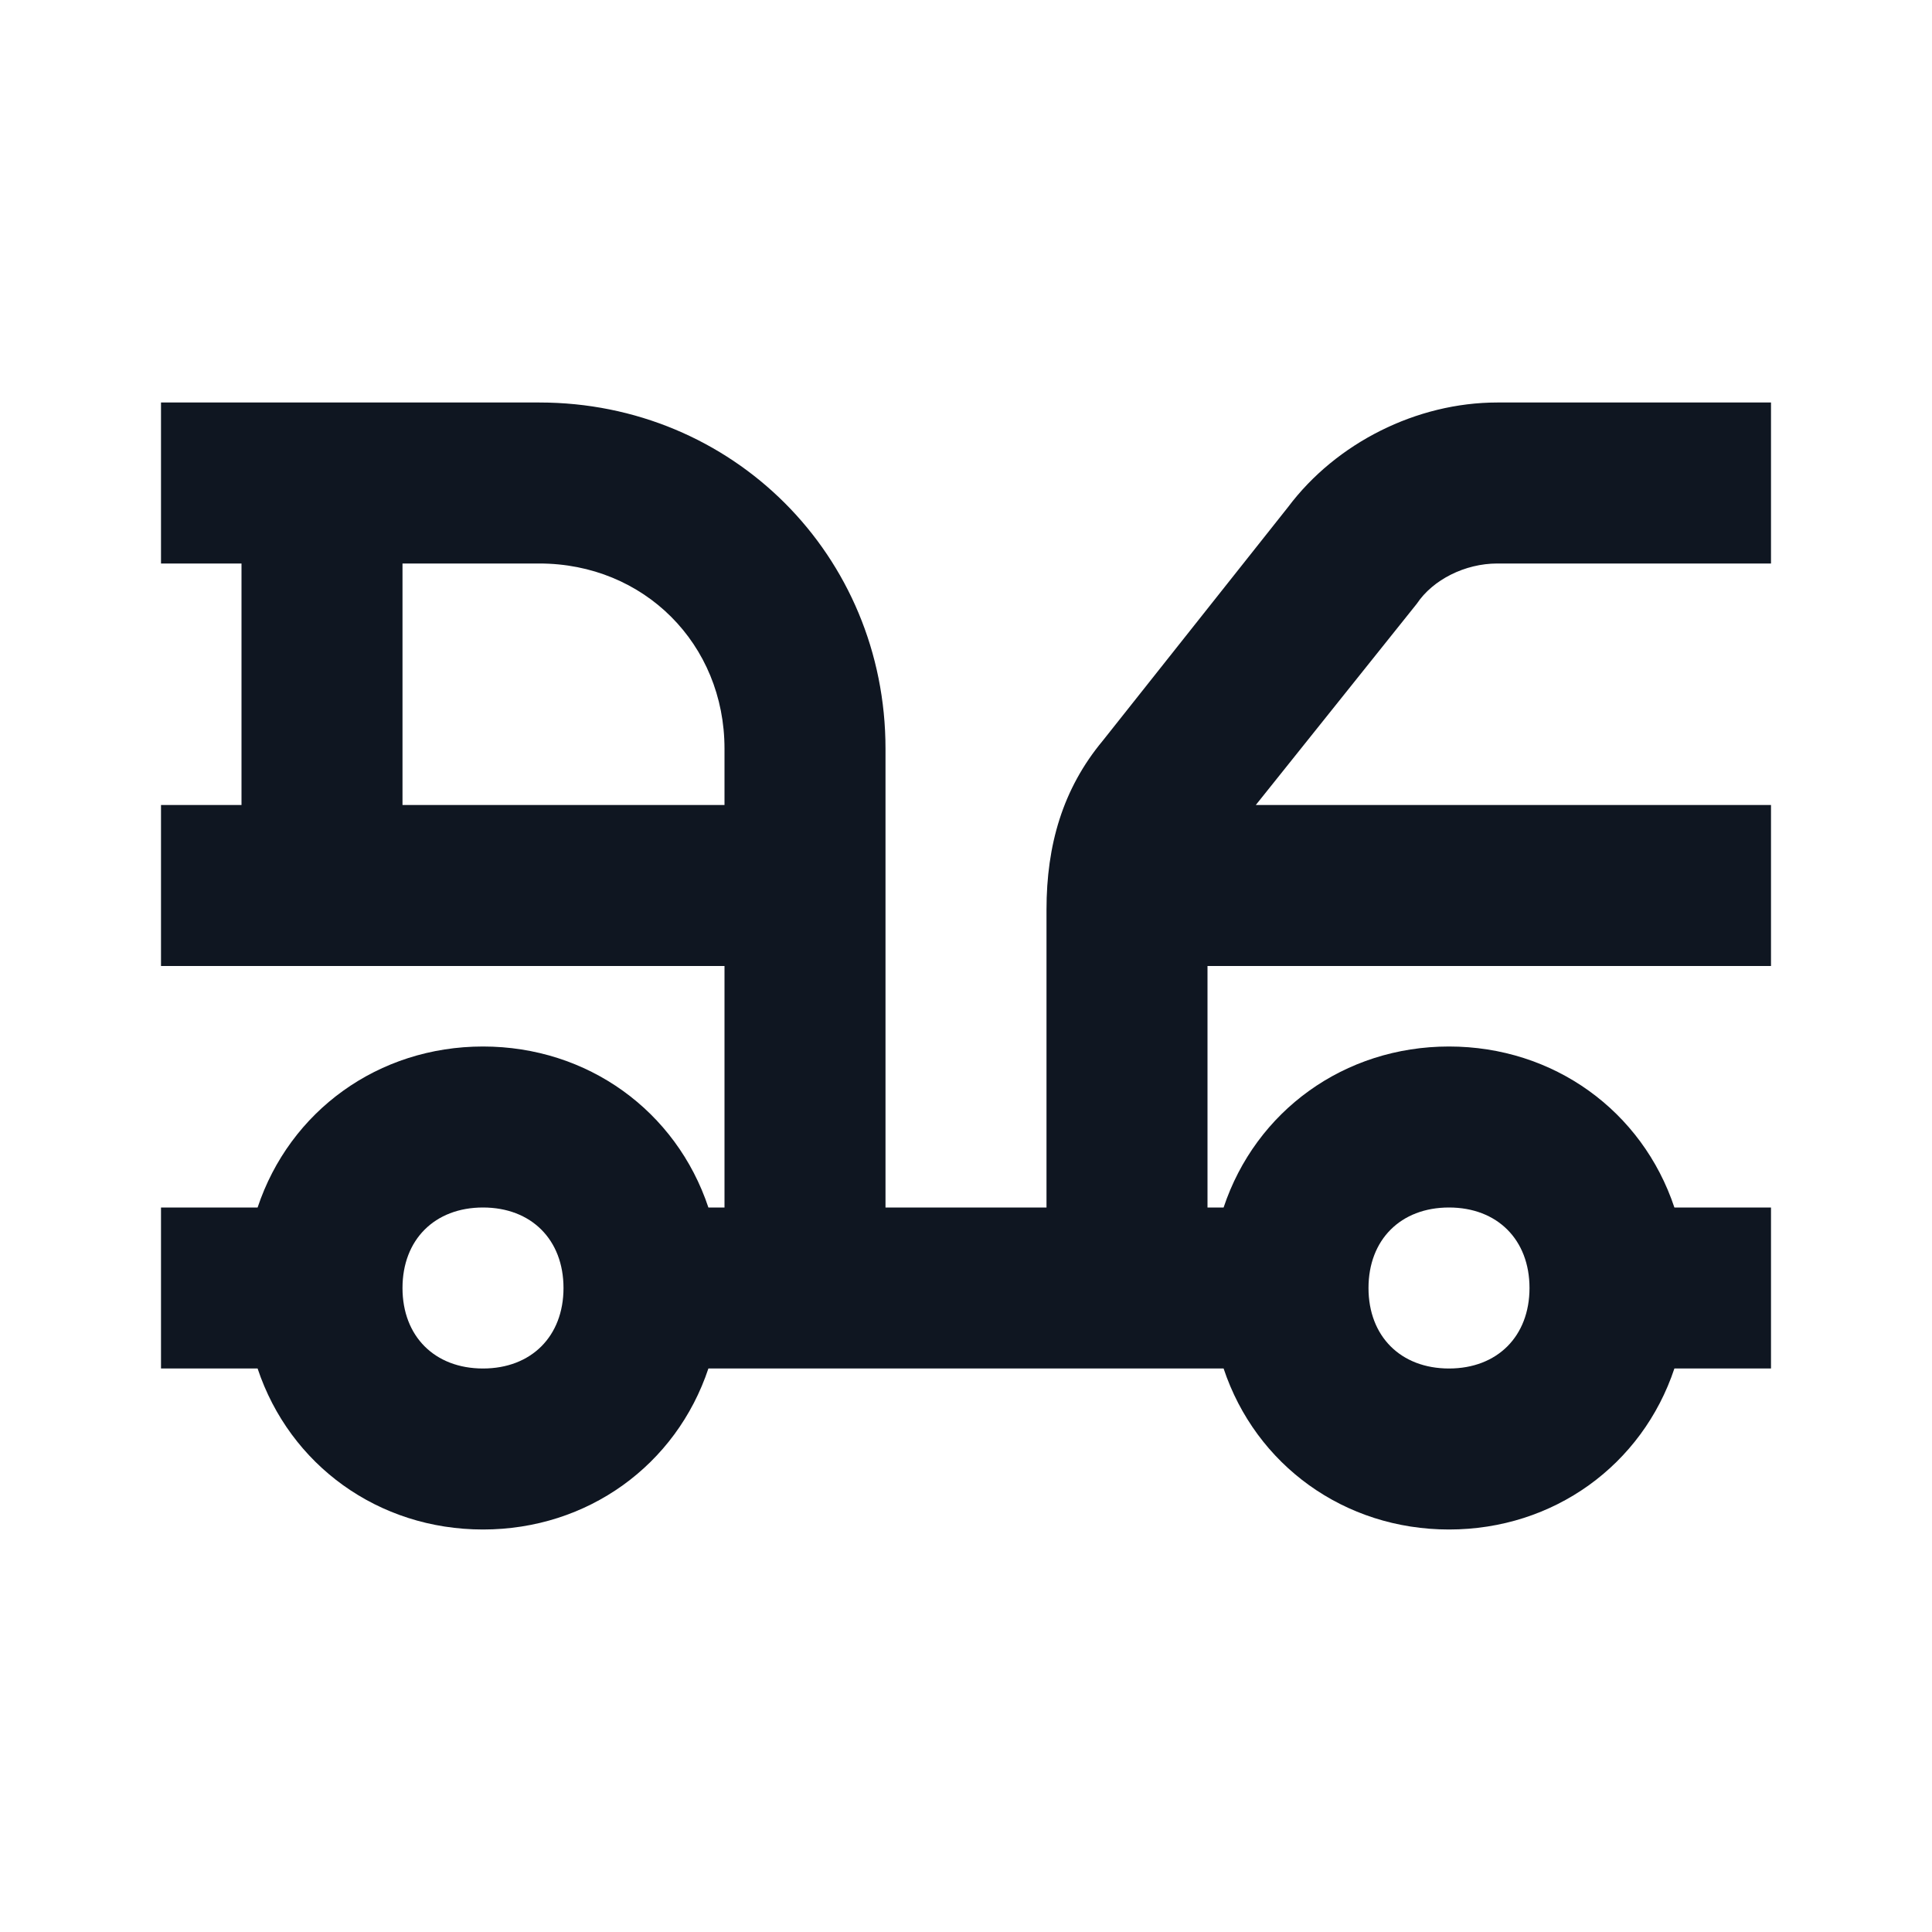 <svg width="24" height="24" viewBox="0 0 24 24" fill="none" xmlns="http://www.w3.org/2000/svg">
<path d="M18.6 7H22V5H18.6C17.6 5 16.6 5.5 16 6.3L13.7 9.2C13.2 9.8 13 10.5 13 11.3V15H11V9.3C11 6.9 9.1 5 6.7 5H2V7H3V10H2V12H9V15H8.8C8.4 13.8 7.3 13 6 13C4.7 13 3.6 13.8 3.2 15H2V17H3.2C3.6 18.2 4.7 19 6 19C7.3 19 8.4 18.2 8.8 17H11H13H15H15.2C15.6 18.2 16.7 19 18 19C19.3 19 20.4 18.2 20.8 17H22V15H20.8C20.4 13.8 19.3 13 18 13C16.7 13 15.6 13.8 15.2 15H15V12H22V10H15.6L17.6 7.5C17.8 7.2 18.2 7 18.6 7ZM6 17C5.4 17 5 16.6 5 16C5 15.4 5.4 15 6 15C6.6 15 7 15.4 7 16C7 16.6 6.6 17 6 17ZM9 10H5V7H6.7C8 7 9 8 9 9.3V10ZM18 15C18.6 15 19 15.4 19 16C19 16.6 18.6 17 18 17C17.4 17 17 16.6 17 16C17 15.4 17.4 15 18 15Z" fill="#0F1621"/>
</svg>
